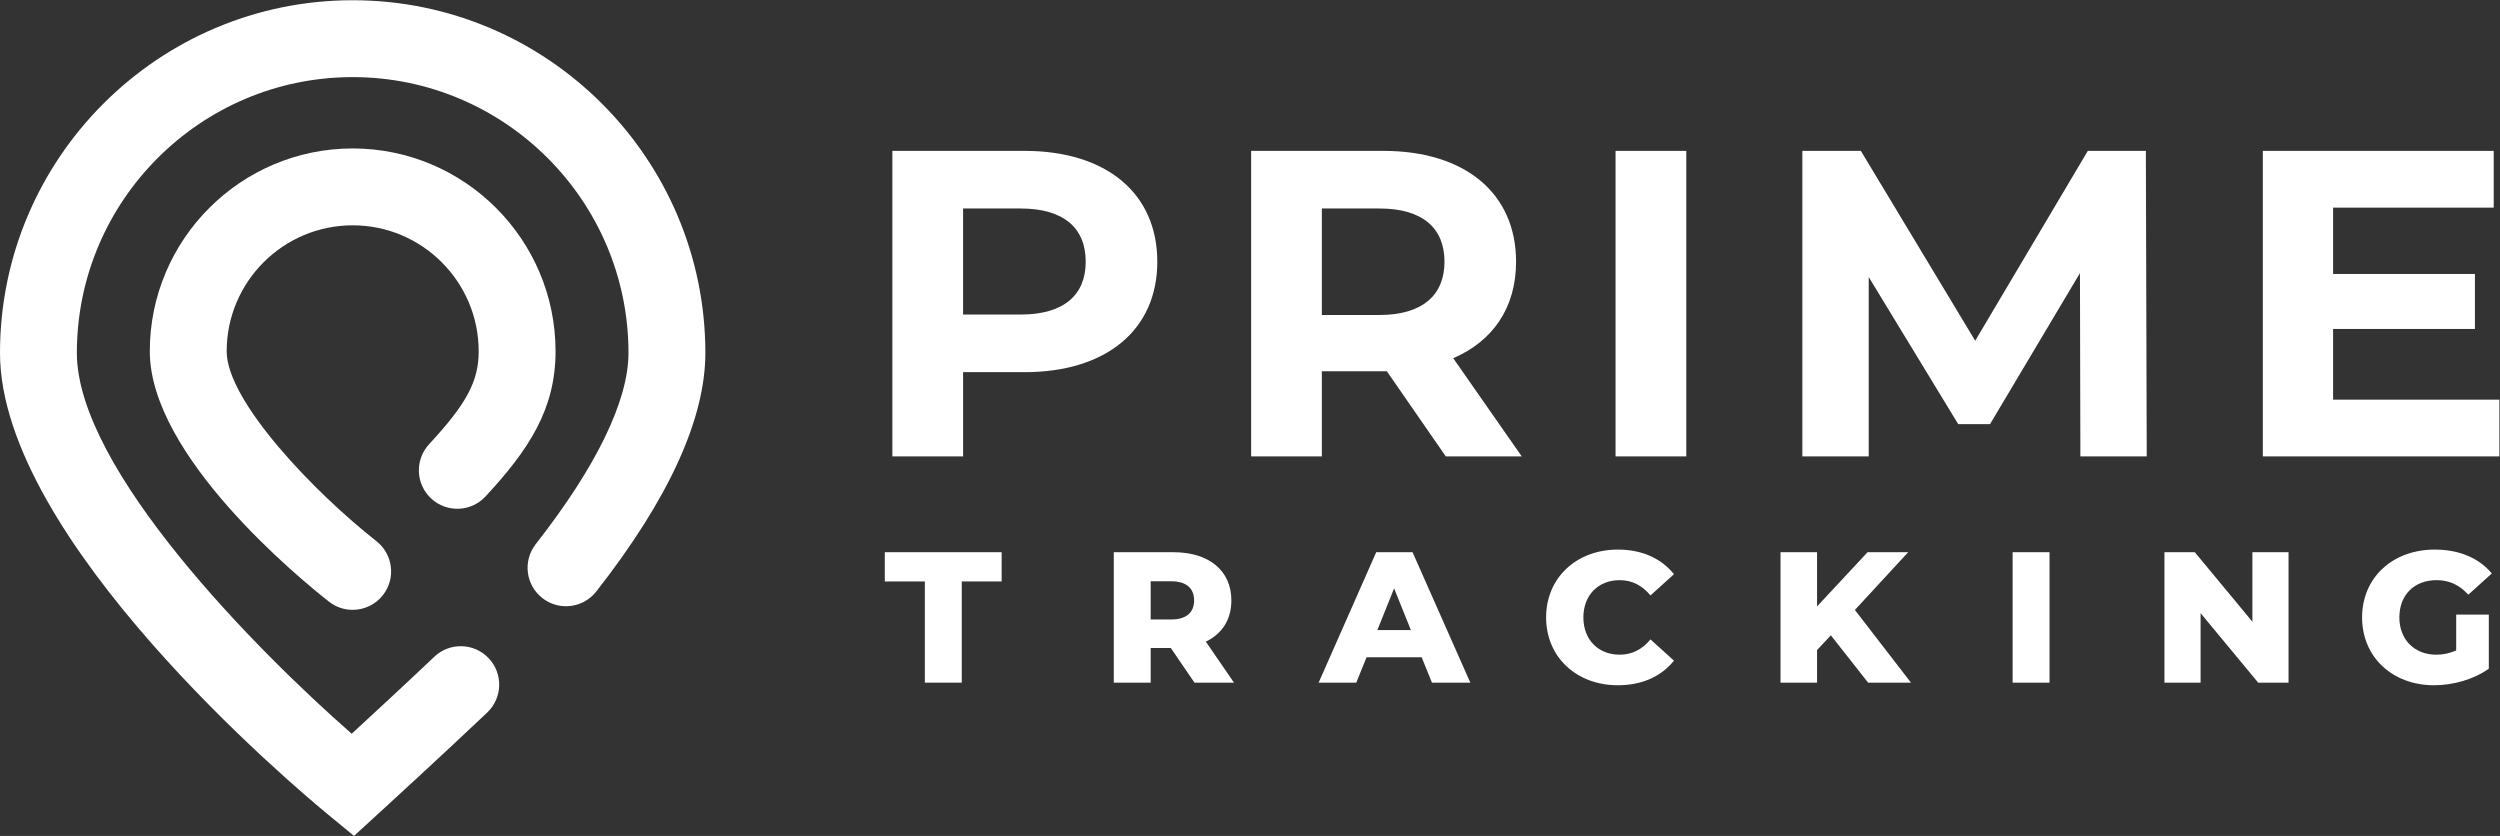 <?xml version="1.0" encoding="UTF-8" standalone="no"?>
<!-- Created with Inkscape (http://www.inkscape.org/) -->

<svg
   xmlns:dc="http://purl.org/dc/elements/1.1/"
   xmlns:cc="http://creativecommons.org/ns#"
   xmlns:rdf="http://www.w3.org/1999/02/22-rdf-syntax-ns#"
   xmlns:svg="http://www.w3.org/2000/svg"
   xmlns="http://www.w3.org/2000/svg"
   xmlns:sodipodi="http://sodipodi.sourceforge.net/DTD/sodipodi-0.dtd"
   xmlns:inkscape="http://www.inkscape.org/namespaces/inkscape"
   version="1.1"
   id="svg2"
   xml:space="preserve"
   width="480"
   height="160.493"
   viewBox="0 0 480 160.493"
   sodipodi:docname="logo--light.svg"
   inkscape:version="0.92.5 (2060ec1f9f, 2020-04-08)"><rect x="0" y="0" width="480" height="160.493" fill="#333333" stroke="none"/><defs
     id="defs6" /><sodipodi:namedview
     pagecolor="#ffffff"
     bordercolor="#666666"
     borderopacity="1"
     objecttolerance="10"
     gridtolerance="10"
     guidetolerance="10"
     inkscape:pageopacity="0"
     inkscape:pageshadow="2"
     inkscape:window-width="1920"
     inkscape:window-height="1050"
     id="namedview4"
     showgrid="false"
     inkscape:zoom="0.79375"
     inkscape:cx="12.598425"
     inkscape:cy="80.246666"
     inkscape:window-x="1920"
     inkscape:window-y="0"
     inkscape:window-maximized="1"
     inkscape:current-layer="g10" /><g
     id="g10"
     inkscape:groupmode="layer"
     inkscape:label="ink_ext_XXXXXX"
     transform="matrix(1.333,0,0,-1.333,0,160.493)"><path
       inkscape:connector-curvature="0"
       id="path14"
       style="fill:#ffffff;fill-opacity:1;fill-rule:nonzero;stroke:none;stroke-width:0.1"
       d="M 50.99,-0.001 47.281,3.052 C 42.441,7.033 0,42.731 0,69.568 c 0,28.01 22.788,50.798 50.798,50.798 28.01,0 50.799,-22.788 50.799,-50.798 0,-9.494 -5.287,-21.056 -15.712,-34.364 C 84,32.796 80.519,32.373 78.113,34.26 c -2.407,1.884 -2.83,5.364 -0.944,7.771 8.737,11.153 13.355,20.676 13.355,27.536 0,21.905 -17.822,39.726 -39.727,39.726 -21.905,0 -39.727,-17.821 -39.727,-39.726 0,-16.719 25.875,-42.84 39.586,-54.853 3.291,3.031 8.197,7.57 11.896,11.086 2.216,2.106 5.72,2.018 7.827,-0.199 C 72.487,23.387 72.398,19.883 70.182,17.777 64.031,11.929 54.629,3.327 54.534,3.241 l -3.545,-3.242" /><path
       inkscape:connector-curvature="0"
       id="path16"
       style="fill:#ffffff;fill-opacity:1;fill-rule:nonzero;stroke:none;stroke-width:0.1"
       d="m 50.794,32.56 c -1.197,0 -2.403,0.387 -3.417,1.184 -4.309,3.387 -25.801,21.04 -25.801,36.051 0,16.113 13.109,29.223 29.222,29.223 16.113,0 29.222,-13.11 29.222,-29.223 0,-8.343 -3.862,-14.185 -10.092,-20.905 -2.079,-2.242 -5.582,-2.373 -7.823,-0.295 -2.242,2.078 -2.374,5.581 -0.296,7.824 5.405,5.829 7.14,9.079 7.14,13.377 0,10.009 -8.143,18.151 -18.15,18.151 -10.009,0 -18.15,-8.143 -18.15,-18.151 0,-7.167 12.614,-20.305 21.571,-27.346 2.404,-1.889 2.821,-5.37 0.932,-7.773 -1.092,-1.39 -2.716,-2.116 -4.356,-2.116" /><path
       inkscape:connector-curvature="0"
       id="path18"
       style="fill:#ffffff;fill-opacity:1;fill-rule:nonzero;stroke:none;stroke-width:0.1"
       d="m 156.382,82.699 c 0,4.841 -3.142,7.67 -9.366,7.67 h -8.297 V 75.093 h 8.297 c 6.224,0 9.366,2.829 9.366,7.606 z m 10.311,0 c 0,-9.806 -7.355,-15.904 -19.11,-15.904 h -8.864 V 54.662 h -10.185 v 44.005 h 19.049 c 11.755,0 19.11,-6.098 19.11,-15.968" /><path
       inkscape:connector-curvature="0"
       id="path20"
       style="fill:#ffffff;fill-opacity:1;fill-rule:nonzero;stroke:none;stroke-width:0.1"
       d="m 198.69,90.369 h -8.296 V 75.03 h 8.296 c 6.225,0 9.368,2.891 9.368,7.669 0,4.841 -3.143,7.67 -9.368,7.67 z m 9.557,-35.707 -8.487,12.258 h -9.366 V 54.662 h -10.185 v 44.005 h 19.048 c 11.756,0 19.111,-6.098 19.111,-15.968 0,-6.6 -3.332,-11.441 -9.054,-13.893 l 9.871,-14.144 h -10.938" /><path
       inkscape:connector-curvature="0"
       id="path22"
       style="fill:#ffffff;fill-opacity:1;fill-rule:nonzero;stroke:none;stroke-width:0.1"
       d="m 232.699,98.667 h 10.185 V 54.662 h -10.185 v 44.005" /><path
       inkscape:connector-curvature="0"
       id="path24"
       style="fill:#ffffff;fill-opacity:1;fill-rule:nonzero;stroke:none;stroke-width:0.1"
       d="m 299.65,54.662 -0.062,26.403 -12.95,-21.751 h -4.589 L 269.162,80.499 V 54.662 h -9.557 v 44.005 h 8.425 l 16.47,-27.346 16.219,27.346 h 8.361 l 0.126,-44.005 h -9.556" /><path
       inkscape:connector-curvature="0"
       id="path26"
       style="fill:#ffffff;fill-opacity:1;fill-rule:nonzero;stroke:none;stroke-width:0.1"
       d="m 360,62.835 v -8.173 h -34.072 v 44.005 h 33.255 v -8.173 h -23.134 v -9.555 h 20.43 v -7.921 h -20.43 V 62.835 H 360" /><path
       inkscape:connector-curvature="0"
       id="path28"
       style="fill:#ffffff;fill-opacity:1;fill-rule:nonzero;stroke:none;stroke-width:0.1"
       d="m 353.78,31.872 h 4.698 v -7.784 c -2.174,-1.557 -5.154,-2.389 -7.892,-2.389 -5.985,0 -10.36,4.053 -10.36,9.77 0,5.717 4.375,9.771 10.467,9.771 3.517,0 6.362,-1.209 8.214,-3.436 l -3.382,-3.061 c -1.289,1.423 -2.764,2.094 -4.563,2.094 -3.221,0 -5.368,-2.121 -5.368,-5.368 0,-3.167 2.147,-5.368 5.314,-5.368 0.993,0 1.933,0.189 2.872,0.618 v 5.154" /><path
       inkscape:connector-curvature="0"
       id="path30"
       style="fill:#ffffff;fill-opacity:1;fill-rule:nonzero;stroke:none;stroke-width:0.1"
       d="m 133.212,36.65 h -5.77 v 4.213 h 16.829 v -4.213 h -5.745 V 22.075 h -5.314 v 14.574" /><path
       inkscape:connector-curvature="0"
       id="path32"
       style="fill:#ffffff;fill-opacity:1;fill-rule:nonzero;stroke:none;stroke-width:0.1"
       d="m 168.692,36.676 h -2.952 v -5.502 h 2.952 c 2.201,0 3.302,1.02 3.302,2.737 0,1.744 -1.101,2.765 -3.302,2.765 z m -0.054,-9.609 h -2.898 v -4.992 h -5.314 v 18.787 h 8.588 c 5.126,0 8.348,-2.657 8.348,-6.951 0,-2.764 -1.343,-4.804 -3.678,-5.932 l 4.053,-5.904 h -5.689 l -3.41,4.992" /><path
       inkscape:connector-curvature="0"
       id="path34"
       style="fill:#ffffff;fill-opacity:1;fill-rule:nonzero;stroke:none;stroke-width:0.1"
       d="m 203.218,29.644 -2.416,6.012 -2.415,-6.012 z m 1.556,-3.918 h -7.944 l -1.476,-3.65 h -5.422 l 8.294,18.787 h 5.232 l 8.32,-18.787 h -5.527 l -1.477,3.65" /><path
       inkscape:connector-curvature="0"
       id="path36"
       style="fill:#ffffff;fill-opacity:1;fill-rule:nonzero;stroke:none;stroke-width:0.1"
       d="m 222.696,31.469 c 0,5.717 4.375,9.771 10.334,9.771 3.462,0 6.254,-1.262 8.079,-3.543 l -3.38,-3.061 c -1.183,1.423 -2.632,2.201 -4.429,2.201 -3.088,0 -5.236,-2.148 -5.236,-5.368 0,-3.221 2.148,-5.368 5.236,-5.368 1.797,0 3.246,0.778 4.429,2.201 l 3.38,-3.059 c -1.825,-2.282 -4.617,-3.543 -8.079,-3.543 -5.959,0 -10.334,4.053 -10.334,9.77" /><path
       inkscape:connector-curvature="0"
       id="path38"
       style="fill:#ffffff;fill-opacity:1;fill-rule:nonzero;stroke:none;stroke-width:0.1"
       d="m 263.707,28.893 -1.986,-2.12 v -4.697 h -5.261 v 18.787 h 5.261 v -7.81 l 7.273,7.81 h 5.852 l -7.677,-8.319 8.079,-10.468 h -6.173 l -5.368,6.818" /><path
       inkscape:connector-curvature="0"
       id="path40"
       style="fill:#ffffff;fill-opacity:1;fill-rule:nonzero;stroke:none;stroke-width:0.1"
       d="m 289.892,40.862 h 5.314 V 22.075 h -5.314 v 18.787" /><path
       inkscape:connector-curvature="0"
       id="path42"
       style="fill:#ffffff;fill-opacity:1;fill-rule:nonzero;stroke:none;stroke-width:0.1"
       d="M 329.633,40.862 V 22.075 h -4.375 l -8.294,10.011 V 22.075 h -5.207 v 18.787 h 4.375 l 8.294,-10.011 v 10.011 h 5.207" /></g></svg>